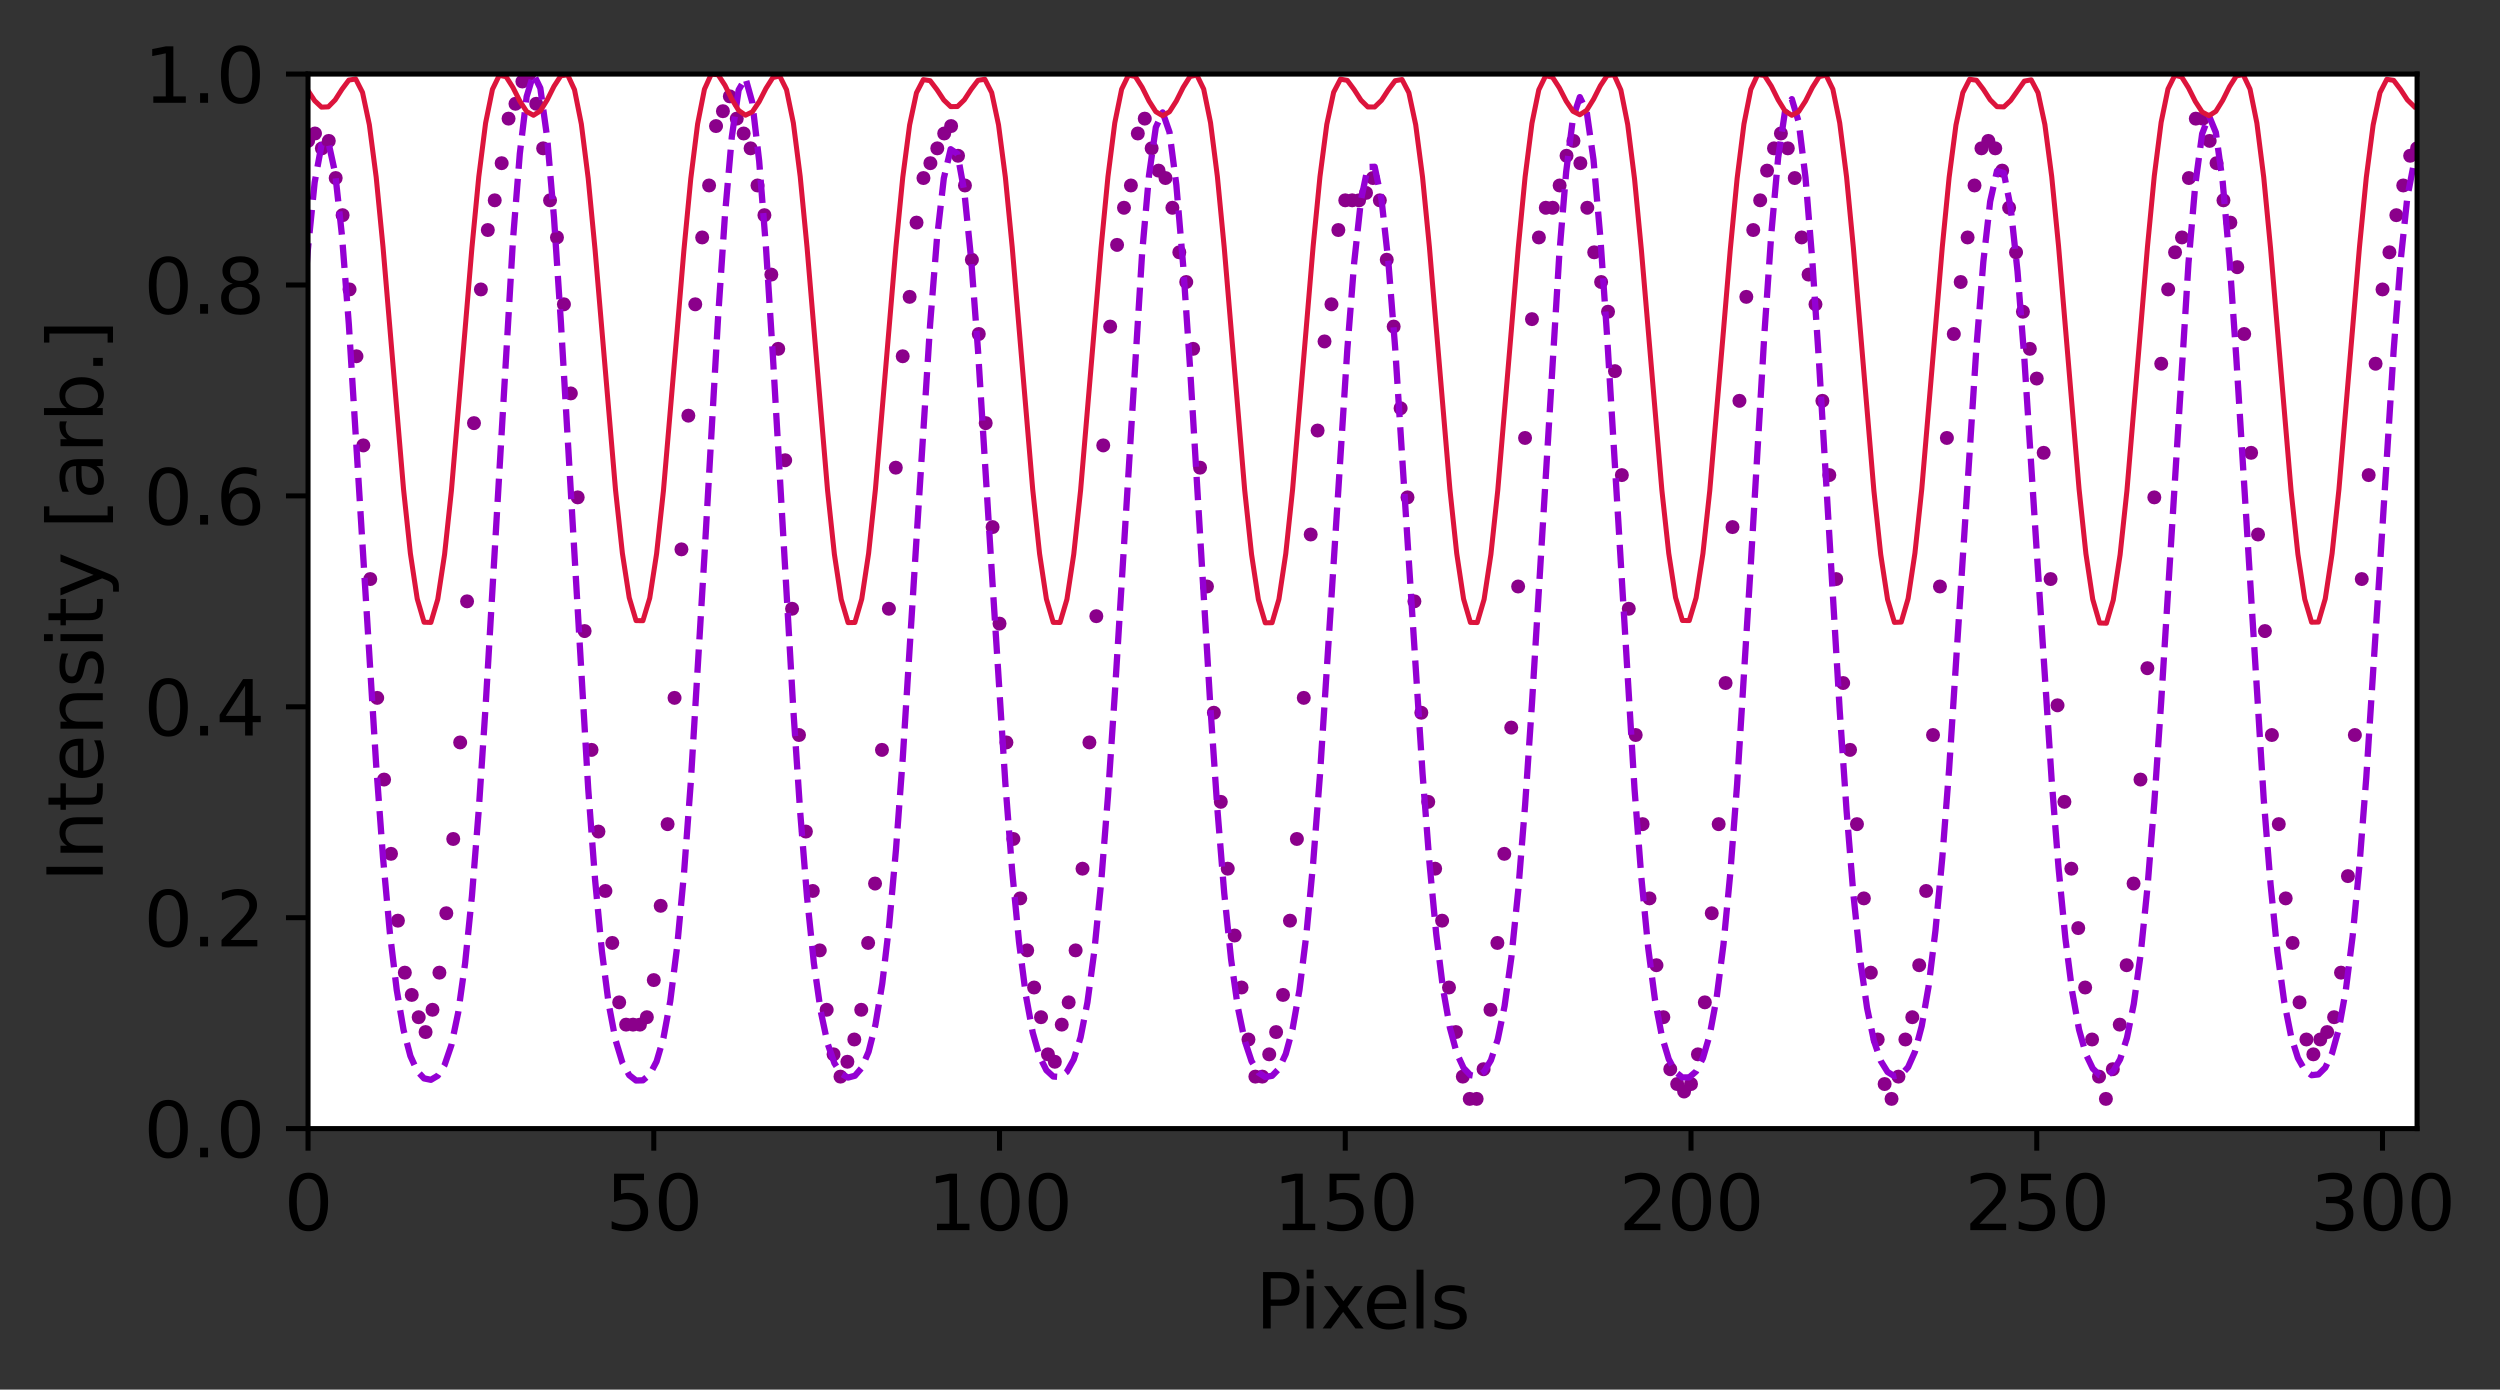 <?xml version="1.0" encoding="utf-8" standalone="no"?>
<!DOCTYPE svg PUBLIC "-//W3C//DTD SVG 1.1//EN"
  "http://www.w3.org/Graphics/SVG/1.1/DTD/svg11.dtd">
<svg height="220.587pt" version="1.1" viewBox="0 0 396.861 220.587" width="396.861pt" xmlns="http://www.w3.org/2000/svg" xmlns:xlink="http://www.w3.org/1999/xlink">
 <rect x="0" y="0" width="396.861" height="220.587" fill="#333333" stroke="none"/>
 <defs>
  <style type="text/css">*{stroke-linecap:butt;stroke-linejoin:round;}</style>
 </defs>
 <g id="figure_1">
  <g id="patch_1">
   <path d="M 0 220.587 
L 396.861 220.587 
L 396.861 0 
L 0 0 
z
" style="fill:none;"/>
  </g>
  <g id="axes_1">
   <g id="patch_2">
    <path d="M 48.898 179.159 
L 383.697 179.159 
L 383.697 11.759 
L 48.898 11.759 
z
" style="fill:#ffffff;"/>
   </g>
   <g id="PathCollection_1">
    <defs>
     <path d="M 0 0.612 
C 0.162 0.612 0.318 0.548 0.433 0.433 
C 0.548 0.318 0.612 0.162 0.612 0 
C 0.612 -0.162 0.548 -0.318 0.433 -0.433 
C 0.318 -0.548 0.162 -0.612 0 -0.612 
C -0.162 -0.612 -0.318 -0.548 -0.433 -0.433 
C -0.548 -0.318 -0.612 -0.162 -0.612 0 
C -0.612 0.162 -0.548 0.318 -0.433 0.433 
C -0.318 0.548 -0.162 0.612 0 0.612 
z
" id="mce018ec825" style="stroke:#8b008b;"/>
    </defs>
    <g clip-path="url(#pea2533dc43)">
     <use style="fill:#8b008b;stroke:#8b008b;" x="48.898" xlink:href="#mce018ec825" y="22.369"/>
     <use style="fill:#8b008b;stroke:#8b008b;" x="49.995" xlink:href="#mce018ec825" y="21.19"/>
     <use style="fill:#8b008b;stroke:#8b008b;" x="51.093" xlink:href="#mce018ec825" y="23.548"/>
     <use style="fill:#8b008b;stroke:#8b008b;" x="52.191" xlink:href="#mce018ec825" y="22.369"/>
     <use style="fill:#8b008b;stroke:#8b008b;" x="53.288" xlink:href="#mce018ec825" y="28.263"/>
     <use style="fill:#8b008b;stroke:#8b008b;" x="54.386" xlink:href="#mce018ec825" y="34.158"/>
     <use style="fill:#8b008b;stroke:#8b008b;" x="55.484" xlink:href="#mce018ec825" y="45.946"/>
     <use style="fill:#8b008b;stroke:#8b008b;" x="56.581" xlink:href="#mce018ec825" y="56.556"/>
     <use style="fill:#8b008b;stroke:#8b008b;" x="57.679" xlink:href="#mce018ec825" y="70.703"/>
     <use style="fill:#8b008b;stroke:#8b008b;" x="58.777" xlink:href="#mce018ec825" y="91.922"/>
     <use style="fill:#8b008b;stroke:#8b008b;" x="59.875" xlink:href="#mce018ec825" y="110.784"/>
     <use style="fill:#8b008b;stroke:#8b008b;" x="60.972" xlink:href="#mce018ec825" y="123.752"/>
     <use style="fill:#8b008b;stroke:#8b008b;" x="62.07" xlink:href="#mce018ec825" y="135.541"/>
     <use style="fill:#8b008b;stroke:#8b008b;" x="63.168" xlink:href="#mce018ec825" y="146.151"/>
     <use style="fill:#8b008b;stroke:#8b008b;" x="64.265" xlink:href="#mce018ec825" y="154.403"/>
     <use style="fill:#8b008b;stroke:#8b008b;" x="65.363" xlink:href="#mce018ec825" y="157.939"/>
     <use style="fill:#8b008b;stroke:#8b008b;" x="66.461" xlink:href="#mce018ec825" y="161.476"/>
     <use style="fill:#8b008b;stroke:#8b008b;" x="67.558" xlink:href="#mce018ec825" y="163.834"/>
     <use style="fill:#8b008b;stroke:#8b008b;" x="68.656" xlink:href="#mce018ec825" y="160.297"/>
     <use style="fill:#8b008b;stroke:#8b008b;" x="69.754" xlink:href="#mce018ec825" y="154.403"/>
     <use style="fill:#8b008b;stroke:#8b008b;" x="70.852" xlink:href="#mce018ec825" y="144.972"/>
     <use style="fill:#8b008b;stroke:#8b008b;" x="71.949" xlink:href="#mce018ec825" y="133.183"/>
     <use style="fill:#8b008b;stroke:#8b008b;" x="73.047" xlink:href="#mce018ec825" y="117.858"/>
     <use style="fill:#8b008b;stroke:#8b008b;" x="74.145" xlink:href="#mce018ec825" y="95.459"/>
     <use style="fill:#8b008b;stroke:#8b008b;" x="75.242" xlink:href="#mce018ec825" y="67.166"/>
     <use style="fill:#8b008b;stroke:#8b008b;" x="76.34" xlink:href="#mce018ec825" y="45.946"/>
     <use style="fill:#8b008b;stroke:#8b008b;" x="77.438" xlink:href="#mce018ec825" y="36.515"/>
     <use style="fill:#8b008b;stroke:#8b008b;" x="78.536" xlink:href="#mce018ec825" y="31.8"/>
     <use style="fill:#8b008b;stroke:#8b008b;" x="79.633" xlink:href="#mce018ec825" y="25.906"/>
     <use style="fill:#8b008b;stroke:#8b008b;" x="80.731" xlink:href="#mce018ec825" y="18.832"/>
     <use style="fill:#8b008b;stroke:#8b008b;" x="81.829" xlink:href="#mce018ec825" y="16.475"/>
     <use style="fill:#8b008b;stroke:#8b008b;" x="82.926" xlink:href="#mce018ec825" y="12.938"/>
     <use style="fill:#8b008b;stroke:#8b008b;" x="84.024" xlink:href="#mce018ec825" y="11.759"/>
     <use style="fill:#8b008b;stroke:#8b008b;" x="85.122" xlink:href="#mce018ec825" y="16.475"/>
     <use style="fill:#8b008b;stroke:#8b008b;" x="86.219" xlink:href="#mce018ec825" y="23.548"/>
     <use style="fill:#8b008b;stroke:#8b008b;" x="87.317" xlink:href="#mce018ec825" y="31.8"/>
     <use style="fill:#8b008b;stroke:#8b008b;" x="88.415" xlink:href="#mce018ec825" y="37.694"/>
     <use style="fill:#8b008b;stroke:#8b008b;" x="89.513" xlink:href="#mce018ec825" y="48.304"/>
     <use style="fill:#8b008b;stroke:#8b008b;" x="90.61" xlink:href="#mce018ec825" y="62.451"/>
     <use style="fill:#8b008b;stroke:#8b008b;" x="91.708" xlink:href="#mce018ec825" y="78.955"/>
     <use style="fill:#8b008b;stroke:#8b008b;" x="92.806" xlink:href="#mce018ec825" y="100.175"/>
     <use style="fill:#8b008b;stroke:#8b008b;" x="93.903" xlink:href="#mce018ec825" y="119.037"/>
     <use style="fill:#8b008b;stroke:#8b008b;" x="95.001" xlink:href="#mce018ec825" y="132.004"/>
     <use style="fill:#8b008b;stroke:#8b008b;" x="96.099" xlink:href="#mce018ec825" y="141.435"/>
     <use style="fill:#8b008b;stroke:#8b008b;" x="97.197" xlink:href="#mce018ec825" y="149.687"/>
     <use style="fill:#8b008b;stroke:#8b008b;" x="98.294" xlink:href="#mce018ec825" y="159.118"/>
     <use style="fill:#8b008b;stroke:#8b008b;" x="99.392" xlink:href="#mce018ec825" y="162.655"/>
     <use style="fill:#8b008b;stroke:#8b008b;" x="100.49" xlink:href="#mce018ec825" y="162.655"/>
     <use style="fill:#8b008b;stroke:#8b008b;" x="101.587" xlink:href="#mce018ec825" y="162.655"/>
     <use style="fill:#8b008b;stroke:#8b008b;" x="102.685" xlink:href="#mce018ec825" y="161.476"/>
     <use style="fill:#8b008b;stroke:#8b008b;" x="103.783" xlink:href="#mce018ec825" y="155.582"/>
     <use style="fill:#8b008b;stroke:#8b008b;" x="104.88" xlink:href="#mce018ec825" y="143.793"/>
     <use style="fill:#8b008b;stroke:#8b008b;" x="105.978" xlink:href="#mce018ec825" y="130.825"/>
     <use style="fill:#8b008b;stroke:#8b008b;" x="107.076" xlink:href="#mce018ec825" y="110.784"/>
     <use style="fill:#8b008b;stroke:#8b008b;" x="108.174" xlink:href="#mce018ec825" y="87.207"/>
     <use style="fill:#8b008b;stroke:#8b008b;" x="109.271" xlink:href="#mce018ec825" y="65.987"/>
     <use style="fill:#8b008b;stroke:#8b008b;" x="110.369" xlink:href="#mce018ec825" y="48.304"/>
     <use style="fill:#8b008b;stroke:#8b008b;" x="111.467" xlink:href="#mce018ec825" y="37.694"/>
     <use style="fill:#8b008b;stroke:#8b008b;" x="112.564" xlink:href="#mce018ec825" y="29.442"/>
     <use style="fill:#8b008b;stroke:#8b008b;" x="113.662" xlink:href="#mce018ec825" y="20.011"/>
     <use style="fill:#8b008b;stroke:#8b008b;" x="114.76" xlink:href="#mce018ec825" y="17.653"/>
     <use style="fill:#8b008b;stroke:#8b008b;" x="115.858" xlink:href="#mce018ec825" y="15.296"/>
     <use style="fill:#8b008b;stroke:#8b008b;" x="116.955" xlink:href="#mce018ec825" y="18.832"/>
     <use style="fill:#8b008b;stroke:#8b008b;" x="118.053" xlink:href="#mce018ec825" y="21.19"/>
     <use style="fill:#8b008b;stroke:#8b008b;" x="119.151" xlink:href="#mce018ec825" y="23.548"/>
     <use style="fill:#8b008b;stroke:#8b008b;" x="120.248" xlink:href="#mce018ec825" y="29.442"/>
     <use style="fill:#8b008b;stroke:#8b008b;" x="121.346" xlink:href="#mce018ec825" y="34.158"/>
     <use style="fill:#8b008b;stroke:#8b008b;" x="122.444" xlink:href="#mce018ec825" y="43.589"/>
     <use style="fill:#8b008b;stroke:#8b008b;" x="123.541" xlink:href="#mce018ec825" y="55.377"/>
     <use style="fill:#8b008b;stroke:#8b008b;" x="124.639" xlink:href="#mce018ec825" y="73.06"/>
     <use style="fill:#8b008b;stroke:#8b008b;" x="125.737" xlink:href="#mce018ec825" y="96.638"/>
     <use style="fill:#8b008b;stroke:#8b008b;" x="126.835" xlink:href="#mce018ec825" y="116.679"/>
     <use style="fill:#8b008b;stroke:#8b008b;" x="127.932" xlink:href="#mce018ec825" y="132.004"/>
     <use style="fill:#8b008b;stroke:#8b008b;" x="129.03" xlink:href="#mce018ec825" y="141.435"/>
     <use style="fill:#8b008b;stroke:#8b008b;" x="130.128" xlink:href="#mce018ec825" y="150.866"/>
     <use style="fill:#8b008b;stroke:#8b008b;" x="131.225" xlink:href="#mce018ec825" y="160.297"/>
     <use style="fill:#8b008b;stroke:#8b008b;" x="132.323" xlink:href="#mce018ec825" y="167.37"/>
     <use style="fill:#8b008b;stroke:#8b008b;" x="133.421" xlink:href="#mce018ec825" y="170.907"/>
     <use style="fill:#8b008b;stroke:#8b008b;" x="134.518" xlink:href="#mce018ec825" y="168.549"/>
     <use style="fill:#8b008b;stroke:#8b008b;" x="135.616" xlink:href="#mce018ec825" y="165.013"/>
     <use style="fill:#8b008b;stroke:#8b008b;" x="136.714" xlink:href="#mce018ec825" y="160.297"/>
     <use style="fill:#8b008b;stroke:#8b008b;" x="137.812" xlink:href="#mce018ec825" y="149.687"/>
     <use style="fill:#8b008b;stroke:#8b008b;" x="138.909" xlink:href="#mce018ec825" y="140.256"/>
     <use style="fill:#8b008b;stroke:#8b008b;" x="140.007" xlink:href="#mce018ec825" y="119.037"/>
     <use style="fill:#8b008b;stroke:#8b008b;" x="141.105" xlink:href="#mce018ec825" y="96.638"/>
     <use style="fill:#8b008b;stroke:#8b008b;" x="142.202" xlink:href="#mce018ec825" y="74.239"/>
     <use style="fill:#8b008b;stroke:#8b008b;" x="143.3" xlink:href="#mce018ec825" y="56.556"/>
     <use style="fill:#8b008b;stroke:#8b008b;" x="144.398" xlink:href="#mce018ec825" y="47.125"/>
     <use style="fill:#8b008b;stroke:#8b008b;" x="145.496" xlink:href="#mce018ec825" y="35.337"/>
     <use style="fill:#8b008b;stroke:#8b008b;" x="146.593" xlink:href="#mce018ec825" y="28.263"/>
     <use style="fill:#8b008b;stroke:#8b008b;" x="147.691" xlink:href="#mce018ec825" y="25.906"/>
     <use style="fill:#8b008b;stroke:#8b008b;" x="148.789" xlink:href="#mce018ec825" y="23.548"/>
     <use style="fill:#8b008b;stroke:#8b008b;" x="149.886" xlink:href="#mce018ec825" y="21.19"/>
     <use style="fill:#8b008b;stroke:#8b008b;" x="150.984" xlink:href="#mce018ec825" y="20.011"/>
     <use style="fill:#8b008b;stroke:#8b008b;" x="152.082" xlink:href="#mce018ec825" y="24.727"/>
     <use style="fill:#8b008b;stroke:#8b008b;" x="153.179" xlink:href="#mce018ec825" y="29.442"/>
     <use style="fill:#8b008b;stroke:#8b008b;" x="154.277" xlink:href="#mce018ec825" y="41.231"/>
     <use style="fill:#8b008b;stroke:#8b008b;" x="155.375" xlink:href="#mce018ec825" y="53.02"/>
     <use style="fill:#8b008b;stroke:#8b008b;" x="156.473" xlink:href="#mce018ec825" y="67.166"/>
     <use style="fill:#8b008b;stroke:#8b008b;" x="157.57" xlink:href="#mce018ec825" y="83.67"/>
     <use style="fill:#8b008b;stroke:#8b008b;" x="158.668" xlink:href="#mce018ec825" y="98.996"/>
     <use style="fill:#8b008b;stroke:#8b008b;" x="159.766" xlink:href="#mce018ec825" y="117.858"/>
     <use style="fill:#8b008b;stroke:#8b008b;" x="160.863" xlink:href="#mce018ec825" y="133.183"/>
     <use style="fill:#8b008b;stroke:#8b008b;" x="161.961" xlink:href="#mce018ec825" y="142.614"/>
     <use style="fill:#8b008b;stroke:#8b008b;" x="163.059" xlink:href="#mce018ec825" y="150.866"/>
     <use style="fill:#8b008b;stroke:#8b008b;" x="164.157" xlink:href="#mce018ec825" y="156.76"/>
     <use style="fill:#8b008b;stroke:#8b008b;" x="165.254" xlink:href="#mce018ec825" y="161.476"/>
     <use style="fill:#8b008b;stroke:#8b008b;" x="166.352" xlink:href="#mce018ec825" y="167.37"/>
     <use style="fill:#8b008b;stroke:#8b008b;" x="167.45" xlink:href="#mce018ec825" y="168.549"/>
     <use style="fill:#8b008b;stroke:#8b008b;" x="168.547" xlink:href="#mce018ec825" y="162.655"/>
     <use style="fill:#8b008b;stroke:#8b008b;" x="169.645" xlink:href="#mce018ec825" y="159.118"/>
     <use style="fill:#8b008b;stroke:#8b008b;" x="170.743" xlink:href="#mce018ec825" y="150.866"/>
     <use style="fill:#8b008b;stroke:#8b008b;" x="171.84" xlink:href="#mce018ec825" y="137.898"/>
     <use style="fill:#8b008b;stroke:#8b008b;" x="172.938" xlink:href="#mce018ec825" y="117.858"/>
     <use style="fill:#8b008b;stroke:#8b008b;" x="174.036" xlink:href="#mce018ec825" y="97.817"/>
     <use style="fill:#8b008b;stroke:#8b008b;" x="175.134" xlink:href="#mce018ec825" y="70.703"/>
     <use style="fill:#8b008b;stroke:#8b008b;" x="176.231" xlink:href="#mce018ec825" y="51.841"/>
     <use style="fill:#8b008b;stroke:#8b008b;" x="177.329" xlink:href="#mce018ec825" y="38.873"/>
     <use style="fill:#8b008b;stroke:#8b008b;" x="178.427" xlink:href="#mce018ec825" y="32.979"/>
     <use style="fill:#8b008b;stroke:#8b008b;" x="179.524" xlink:href="#mce018ec825" y="29.442"/>
     <use style="fill:#8b008b;stroke:#8b008b;" x="180.622" xlink:href="#mce018ec825" y="21.19"/>
     <use style="fill:#8b008b;stroke:#8b008b;" x="181.72" xlink:href="#mce018ec825" y="18.832"/>
     <use style="fill:#8b008b;stroke:#8b008b;" x="182.817" xlink:href="#mce018ec825" y="23.548"/>
     <use style="fill:#8b008b;stroke:#8b008b;" x="183.915" xlink:href="#mce018ec825" y="27.084"/>
     <use style="fill:#8b008b;stroke:#8b008b;" x="185.013" xlink:href="#mce018ec825" y="28.263"/>
     <use style="fill:#8b008b;stroke:#8b008b;" x="186.111" xlink:href="#mce018ec825" y="32.979"/>
     <use style="fill:#8b008b;stroke:#8b008b;" x="187.208" xlink:href="#mce018ec825" y="40.052"/>
     <use style="fill:#8b008b;stroke:#8b008b;" x="188.306" xlink:href="#mce018ec825" y="44.768"/>
     <use style="fill:#8b008b;stroke:#8b008b;" x="189.404" xlink:href="#mce018ec825" y="55.377"/>
     <use style="fill:#8b008b;stroke:#8b008b;" x="190.501" xlink:href="#mce018ec825" y="74.239"/>
     <use style="fill:#8b008b;stroke:#8b008b;" x="191.599" xlink:href="#mce018ec825" y="93.101"/>
     <use style="fill:#8b008b;stroke:#8b008b;" x="192.697" xlink:href="#mce018ec825" y="113.142"/>
     <use style="fill:#8b008b;stroke:#8b008b;" x="193.795" xlink:href="#mce018ec825" y="127.289"/>
     <use style="fill:#8b008b;stroke:#8b008b;" x="194.892" xlink:href="#mce018ec825" y="137.898"/>
     <use style="fill:#8b008b;stroke:#8b008b;" x="195.99" xlink:href="#mce018ec825" y="148.508"/>
     <use style="fill:#8b008b;stroke:#8b008b;" x="197.088" xlink:href="#mce018ec825" y="156.76"/>
     <use style="fill:#8b008b;stroke:#8b008b;" x="198.185" xlink:href="#mce018ec825" y="165.013"/>
     <use style="fill:#8b008b;stroke:#8b008b;" x="199.283" xlink:href="#mce018ec825" y="170.907"/>
     <use style="fill:#8b008b;stroke:#8b008b;" x="200.381" xlink:href="#mce018ec825" y="170.907"/>
     <use style="fill:#8b008b;stroke:#8b008b;" x="201.478" xlink:href="#mce018ec825" y="167.37"/>
     <use style="fill:#8b008b;stroke:#8b008b;" x="202.576" xlink:href="#mce018ec825" y="163.834"/>
     <use style="fill:#8b008b;stroke:#8b008b;" x="203.674" xlink:href="#mce018ec825" y="157.939"/>
     <use style="fill:#8b008b;stroke:#8b008b;" x="204.772" xlink:href="#mce018ec825" y="146.151"/>
     <use style="fill:#8b008b;stroke:#8b008b;" x="205.869" xlink:href="#mce018ec825" y="133.183"/>
     <use style="fill:#8b008b;stroke:#8b008b;" x="206.967" xlink:href="#mce018ec825" y="110.784"/>
     <use style="fill:#8b008b;stroke:#8b008b;" x="208.065" xlink:href="#mce018ec825" y="84.849"/>
     <use style="fill:#8b008b;stroke:#8b008b;" x="209.162" xlink:href="#mce018ec825" y="68.345"/>
     <use style="fill:#8b008b;stroke:#8b008b;" x="210.26" xlink:href="#mce018ec825" y="54.198"/>
     <use style="fill:#8b008b;stroke:#8b008b;" x="211.358" xlink:href="#mce018ec825" y="48.304"/>
     <use style="fill:#8b008b;stroke:#8b008b;" x="212.456" xlink:href="#mce018ec825" y="36.515"/>
     <use style="fill:#8b008b;stroke:#8b008b;" x="213.553" xlink:href="#mce018ec825" y="31.8"/>
     <use style="fill:#8b008b;stroke:#8b008b;" x="214.651" xlink:href="#mce018ec825" y="31.8"/>
     <use style="fill:#8b008b;stroke:#8b008b;" x="215.749" xlink:href="#mce018ec825" y="31.8"/>
     <use style="fill:#8b008b;stroke:#8b008b;" x="216.846" xlink:href="#mce018ec825" y="30.621"/>
     <use style="fill:#8b008b;stroke:#8b008b;" x="217.944" xlink:href="#mce018ec825" y="28.263"/>
     <use style="fill:#8b008b;stroke:#8b008b;" x="219.042" xlink:href="#mce018ec825" y="31.8"/>
     <use style="fill:#8b008b;stroke:#8b008b;" x="220.139" xlink:href="#mce018ec825" y="41.231"/>
     <use style="fill:#8b008b;stroke:#8b008b;" x="221.237" xlink:href="#mce018ec825" y="51.841"/>
     <use style="fill:#8b008b;stroke:#8b008b;" x="222.335" xlink:href="#mce018ec825" y="64.808"/>
     <use style="fill:#8b008b;stroke:#8b008b;" x="223.433" xlink:href="#mce018ec825" y="78.955"/>
     <use style="fill:#8b008b;stroke:#8b008b;" x="224.53" xlink:href="#mce018ec825" y="95.459"/>
     <use style="fill:#8b008b;stroke:#8b008b;" x="225.628" xlink:href="#mce018ec825" y="113.142"/>
     <use style="fill:#8b008b;stroke:#8b008b;" x="226.726" xlink:href="#mce018ec825" y="127.289"/>
     <use style="fill:#8b008b;stroke:#8b008b;" x="227.823" xlink:href="#mce018ec825" y="137.898"/>
     <use style="fill:#8b008b;stroke:#8b008b;" x="228.921" xlink:href="#mce018ec825" y="146.151"/>
     <use style="fill:#8b008b;stroke:#8b008b;" x="230.019" xlink:href="#mce018ec825" y="156.76"/>
     <use style="fill:#8b008b;stroke:#8b008b;" x="231.117" xlink:href="#mce018ec825" y="163.834"/>
     <use style="fill:#8b008b;stroke:#8b008b;" x="232.214" xlink:href="#mce018ec825" y="170.907"/>
     <use style="fill:#8b008b;stroke:#8b008b;" x="233.312" xlink:href="#mce018ec825" y="174.444"/>
     <use style="fill:#8b008b;stroke:#8b008b;" x="234.41" xlink:href="#mce018ec825" y="174.444"/>
     <use style="fill:#8b008b;stroke:#8b008b;" x="235.507" xlink:href="#mce018ec825" y="169.728"/>
     <use style="fill:#8b008b;stroke:#8b008b;" x="236.605" xlink:href="#mce018ec825" y="160.297"/>
     <use style="fill:#8b008b;stroke:#8b008b;" x="237.703" xlink:href="#mce018ec825" y="149.687"/>
     <use style="fill:#8b008b;stroke:#8b008b;" x="238.8" xlink:href="#mce018ec825" y="135.541"/>
     <use style="fill:#8b008b;stroke:#8b008b;" x="239.898" xlink:href="#mce018ec825" y="115.5"/>
     <use style="fill:#8b008b;stroke:#8b008b;" x="240.996" xlink:href="#mce018ec825" y="93.101"/>
     <use style="fill:#8b008b;stroke:#8b008b;" x="242.094" xlink:href="#mce018ec825" y="69.524"/>
     <use style="fill:#8b008b;stroke:#8b008b;" x="243.191" xlink:href="#mce018ec825" y="50.662"/>
     <use style="fill:#8b008b;stroke:#8b008b;" x="244.289" xlink:href="#mce018ec825" y="37.694"/>
     <use style="fill:#8b008b;stroke:#8b008b;" x="245.387" xlink:href="#mce018ec825" y="32.979"/>
     <use style="fill:#8b008b;stroke:#8b008b;" x="246.484" xlink:href="#mce018ec825" y="32.979"/>
     <use style="fill:#8b008b;stroke:#8b008b;" x="247.582" xlink:href="#mce018ec825" y="29.442"/>
     <use style="fill:#8b008b;stroke:#8b008b;" x="248.68" xlink:href="#mce018ec825" y="24.727"/>
     <use style="fill:#8b008b;stroke:#8b008b;" x="249.778" xlink:href="#mce018ec825" y="22.369"/>
     <use style="fill:#8b008b;stroke:#8b008b;" x="250.875" xlink:href="#mce018ec825" y="25.906"/>
     <use style="fill:#8b008b;stroke:#8b008b;" x="251.973" xlink:href="#mce018ec825" y="32.979"/>
     <use style="fill:#8b008b;stroke:#8b008b;" x="253.071" xlink:href="#mce018ec825" y="40.052"/>
     <use style="fill:#8b008b;stroke:#8b008b;" x="254.168" xlink:href="#mce018ec825" y="44.768"/>
     <use style="fill:#8b008b;stroke:#8b008b;" x="255.266" xlink:href="#mce018ec825" y="49.483"/>
     <use style="fill:#8b008b;stroke:#8b008b;" x="256.364" xlink:href="#mce018ec825" y="58.914"/>
     <use style="fill:#8b008b;stroke:#8b008b;" x="257.461" xlink:href="#mce018ec825" y="75.418"/>
     <use style="fill:#8b008b;stroke:#8b008b;" x="258.559" xlink:href="#mce018ec825" y="96.638"/>
     <use style="fill:#8b008b;stroke:#8b008b;" x="259.657" xlink:href="#mce018ec825" y="116.679"/>
     <use style="fill:#8b008b;stroke:#8b008b;" x="260.755" xlink:href="#mce018ec825" y="130.825"/>
     <use style="fill:#8b008b;stroke:#8b008b;" x="261.852" xlink:href="#mce018ec825" y="142.614"/>
     <use style="fill:#8b008b;stroke:#8b008b;" x="262.95" xlink:href="#mce018ec825" y="153.224"/>
     <use style="fill:#8b008b;stroke:#8b008b;" x="264.048" xlink:href="#mce018ec825" y="161.476"/>
     <use style="fill:#8b008b;stroke:#8b008b;" x="265.145" xlink:href="#mce018ec825" y="169.728"/>
     <use style="fill:#8b008b;stroke:#8b008b;" x="266.243" xlink:href="#mce018ec825" y="172.086"/>
     <use style="fill:#8b008b;stroke:#8b008b;" x="267.341" xlink:href="#mce018ec825" y="173.265"/>
     <use style="fill:#8b008b;stroke:#8b008b;" x="268.438" xlink:href="#mce018ec825" y="172.086"/>
     <use style="fill:#8b008b;stroke:#8b008b;" x="269.536" xlink:href="#mce018ec825" y="167.37"/>
     <use style="fill:#8b008b;stroke:#8b008b;" x="270.634" xlink:href="#mce018ec825" y="159.118"/>
     <use style="fill:#8b008b;stroke:#8b008b;" x="271.732" xlink:href="#mce018ec825" y="144.972"/>
     <use style="fill:#8b008b;stroke:#8b008b;" x="272.829" xlink:href="#mce018ec825" y="130.825"/>
     <use style="fill:#8b008b;stroke:#8b008b;" x="273.927" xlink:href="#mce018ec825" y="108.427"/>
     <use style="fill:#8b008b;stroke:#8b008b;" x="275.025" xlink:href="#mce018ec825" y="83.67"/>
     <use style="fill:#8b008b;stroke:#8b008b;" x="276.122" xlink:href="#mce018ec825" y="63.629"/>
     <use style="fill:#8b008b;stroke:#8b008b;" x="277.22" xlink:href="#mce018ec825" y="47.125"/>
     <use style="fill:#8b008b;stroke:#8b008b;" x="278.318" xlink:href="#mce018ec825" y="36.515"/>
     <use style="fill:#8b008b;stroke:#8b008b;" x="279.416" xlink:href="#mce018ec825" y="31.8"/>
     <use style="fill:#8b008b;stroke:#8b008b;" x="280.513" xlink:href="#mce018ec825" y="27.084"/>
     <use style="fill:#8b008b;stroke:#8b008b;" x="281.611" xlink:href="#mce018ec825" y="23.548"/>
     <use style="fill:#8b008b;stroke:#8b008b;" x="282.709" xlink:href="#mce018ec825" y="21.19"/>
     <use style="fill:#8b008b;stroke:#8b008b;" x="283.806" xlink:href="#mce018ec825" y="23.548"/>
     <use style="fill:#8b008b;stroke:#8b008b;" x="284.904" xlink:href="#mce018ec825" y="28.263"/>
     <use style="fill:#8b008b;stroke:#8b008b;" x="286.002" xlink:href="#mce018ec825" y="37.694"/>
     <use style="fill:#8b008b;stroke:#8b008b;" x="287.099" xlink:href="#mce018ec825" y="43.589"/>
     <use style="fill:#8b008b;stroke:#8b008b;" x="288.197" xlink:href="#mce018ec825" y="48.304"/>
     <use style="fill:#8b008b;stroke:#8b008b;" x="289.295" xlink:href="#mce018ec825" y="63.629"/>
     <use style="fill:#8b008b;stroke:#8b008b;" x="290.393" xlink:href="#mce018ec825" y="75.418"/>
     <use style="fill:#8b008b;stroke:#8b008b;" x="291.49" xlink:href="#mce018ec825" y="91.922"/>
     <use style="fill:#8b008b;stroke:#8b008b;" x="292.588" xlink:href="#mce018ec825" y="108.427"/>
     <use style="fill:#8b008b;stroke:#8b008b;" x="293.686" xlink:href="#mce018ec825" y="119.037"/>
     <use style="fill:#8b008b;stroke:#8b008b;" x="294.783" xlink:href="#mce018ec825" y="130.825"/>
     <use style="fill:#8b008b;stroke:#8b008b;" x="295.881" xlink:href="#mce018ec825" y="142.614"/>
     <use style="fill:#8b008b;stroke:#8b008b;" x="296.979" xlink:href="#mce018ec825" y="154.403"/>
     <use style="fill:#8b008b;stroke:#8b008b;" x="298.077" xlink:href="#mce018ec825" y="165.013"/>
     <use style="fill:#8b008b;stroke:#8b008b;" x="299.174" xlink:href="#mce018ec825" y="172.086"/>
     <use style="fill:#8b008b;stroke:#8b008b;" x="300.272" xlink:href="#mce018ec825" y="174.444"/>
     <use style="fill:#8b008b;stroke:#8b008b;" x="301.37" xlink:href="#mce018ec825" y="170.907"/>
     <use style="fill:#8b008b;stroke:#8b008b;" x="302.467" xlink:href="#mce018ec825" y="165.013"/>
     <use style="fill:#8b008b;stroke:#8b008b;" x="303.565" xlink:href="#mce018ec825" y="161.476"/>
     <use style="fill:#8b008b;stroke:#8b008b;" x="304.663" xlink:href="#mce018ec825" y="153.224"/>
     <use style="fill:#8b008b;stroke:#8b008b;" x="305.76" xlink:href="#mce018ec825" y="141.435"/>
     <use style="fill:#8b008b;stroke:#8b008b;" x="306.858" xlink:href="#mce018ec825" y="116.679"/>
     <use style="fill:#8b008b;stroke:#8b008b;" x="307.956" xlink:href="#mce018ec825" y="93.101"/>
     <use style="fill:#8b008b;stroke:#8b008b;" x="309.054" xlink:href="#mce018ec825" y="69.524"/>
     <use style="fill:#8b008b;stroke:#8b008b;" x="310.151" xlink:href="#mce018ec825" y="53.02"/>
     <use style="fill:#8b008b;stroke:#8b008b;" x="311.249" xlink:href="#mce018ec825" y="44.768"/>
     <use style="fill:#8b008b;stroke:#8b008b;" x="312.347" xlink:href="#mce018ec825" y="37.694"/>
     <use style="fill:#8b008b;stroke:#8b008b;" x="313.444" xlink:href="#mce018ec825" y="29.442"/>
     <use style="fill:#8b008b;stroke:#8b008b;" x="314.542" xlink:href="#mce018ec825" y="23.548"/>
     <use style="fill:#8b008b;stroke:#8b008b;" x="315.64" xlink:href="#mce018ec825" y="22.369"/>
     <use style="fill:#8b008b;stroke:#8b008b;" x="316.738" xlink:href="#mce018ec825" y="23.548"/>
     <use style="fill:#8b008b;stroke:#8b008b;" x="317.835" xlink:href="#mce018ec825" y="27.084"/>
     <use style="fill:#8b008b;stroke:#8b008b;" x="318.933" xlink:href="#mce018ec825" y="32.979"/>
     <use style="fill:#8b008b;stroke:#8b008b;" x="320.031" xlink:href="#mce018ec825" y="40.052"/>
     <use style="fill:#8b008b;stroke:#8b008b;" x="321.128" xlink:href="#mce018ec825" y="49.483"/>
     <use style="fill:#8b008b;stroke:#8b008b;" x="322.226" xlink:href="#mce018ec825" y="55.377"/>
     <use style="fill:#8b008b;stroke:#8b008b;" x="323.324" xlink:href="#mce018ec825" y="60.093"/>
     <use style="fill:#8b008b;stroke:#8b008b;" x="324.421" xlink:href="#mce018ec825" y="71.882"/>
     <use style="fill:#8b008b;stroke:#8b008b;" x="325.519" xlink:href="#mce018ec825" y="91.922"/>
     <use style="fill:#8b008b;stroke:#8b008b;" x="326.617" xlink:href="#mce018ec825" y="111.963"/>
     <use style="fill:#8b008b;stroke:#8b008b;" x="327.715" xlink:href="#mce018ec825" y="127.289"/>
     <use style="fill:#8b008b;stroke:#8b008b;" x="328.812" xlink:href="#mce018ec825" y="137.898"/>
     <use style="fill:#8b008b;stroke:#8b008b;" x="329.91" xlink:href="#mce018ec825" y="147.329"/>
     <use style="fill:#8b008b;stroke:#8b008b;" x="331.008" xlink:href="#mce018ec825" y="156.76"/>
     <use style="fill:#8b008b;stroke:#8b008b;" x="332.105" xlink:href="#mce018ec825" y="165.013"/>
     <use style="fill:#8b008b;stroke:#8b008b;" x="333.203" xlink:href="#mce018ec825" y="170.907"/>
     <use style="fill:#8b008b;stroke:#8b008b;" x="334.301" xlink:href="#mce018ec825" y="174.444"/>
     <use style="fill:#8b008b;stroke:#8b008b;" x="335.398" xlink:href="#mce018ec825" y="169.728"/>
     <use style="fill:#8b008b;stroke:#8b008b;" x="336.496" xlink:href="#mce018ec825" y="162.655"/>
     <use style="fill:#8b008b;stroke:#8b008b;" x="337.594" xlink:href="#mce018ec825" y="153.224"/>
     <use style="fill:#8b008b;stroke:#8b008b;" x="338.692" xlink:href="#mce018ec825" y="140.256"/>
     <use style="fill:#8b008b;stroke:#8b008b;" x="339.789" xlink:href="#mce018ec825" y="123.752"/>
     <use style="fill:#8b008b;stroke:#8b008b;" x="340.887" xlink:href="#mce018ec825" y="106.069"/>
     <use style="fill:#8b008b;stroke:#8b008b;" x="341.985" xlink:href="#mce018ec825" y="78.955"/>
     <use style="fill:#8b008b;stroke:#8b008b;" x="343.082" xlink:href="#mce018ec825" y="57.735"/>
     <use style="fill:#8b008b;stroke:#8b008b;" x="344.18" xlink:href="#mce018ec825" y="45.946"/>
     <use style="fill:#8b008b;stroke:#8b008b;" x="345.278" xlink:href="#mce018ec825" y="40.052"/>
     <use style="fill:#8b008b;stroke:#8b008b;" x="346.376" xlink:href="#mce018ec825" y="37.694"/>
     <use style="fill:#8b008b;stroke:#8b008b;" x="347.473" xlink:href="#mce018ec825" y="28.263"/>
     <use style="fill:#8b008b;stroke:#8b008b;" x="348.571" xlink:href="#mce018ec825" y="18.832"/>
     <use style="fill:#8b008b;stroke:#8b008b;" x="349.669" xlink:href="#mce018ec825" y="18.832"/>
     <use style="fill:#8b008b;stroke:#8b008b;" x="350.766" xlink:href="#mce018ec825" y="22.369"/>
     <use style="fill:#8b008b;stroke:#8b008b;" x="351.864" xlink:href="#mce018ec825" y="25.906"/>
     <use style="fill:#8b008b;stroke:#8b008b;" x="352.962" xlink:href="#mce018ec825" y="31.8"/>
     <use style="fill:#8b008b;stroke:#8b008b;" x="354.059" xlink:href="#mce018ec825" y="35.337"/>
     <use style="fill:#8b008b;stroke:#8b008b;" x="355.157" xlink:href="#mce018ec825" y="42.41"/>
     <use style="fill:#8b008b;stroke:#8b008b;" x="356.255" xlink:href="#mce018ec825" y="53.02"/>
     <use style="fill:#8b008b;stroke:#8b008b;" x="357.353" xlink:href="#mce018ec825" y="71.882"/>
     <use style="fill:#8b008b;stroke:#8b008b;" x="358.45" xlink:href="#mce018ec825" y="84.849"/>
     <use style="fill:#8b008b;stroke:#8b008b;" x="359.548" xlink:href="#mce018ec825" y="100.175"/>
     <use style="fill:#8b008b;stroke:#8b008b;" x="360.646" xlink:href="#mce018ec825" y="116.679"/>
     <use style="fill:#8b008b;stroke:#8b008b;" x="361.743" xlink:href="#mce018ec825" y="130.825"/>
     <use style="fill:#8b008b;stroke:#8b008b;" x="362.841" xlink:href="#mce018ec825" y="142.614"/>
     <use style="fill:#8b008b;stroke:#8b008b;" x="363.939" xlink:href="#mce018ec825" y="149.687"/>
     <use style="fill:#8b008b;stroke:#8b008b;" x="365.037" xlink:href="#mce018ec825" y="159.118"/>
     <use style="fill:#8b008b;stroke:#8b008b;" x="366.134" xlink:href="#mce018ec825" y="165.013"/>
     <use style="fill:#8b008b;stroke:#8b008b;" x="367.232" xlink:href="#mce018ec825" y="167.37"/>
     <use style="fill:#8b008b;stroke:#8b008b;" x="368.33" xlink:href="#mce018ec825" y="165.013"/>
     <use style="fill:#8b008b;stroke:#8b008b;" x="369.427" xlink:href="#mce018ec825" y="163.834"/>
     <use style="fill:#8b008b;stroke:#8b008b;" x="370.525" xlink:href="#mce018ec825" y="161.476"/>
     <use style="fill:#8b008b;stroke:#8b008b;" x="371.623" xlink:href="#mce018ec825" y="154.403"/>
     <use style="fill:#8b008b;stroke:#8b008b;" x="372.72" xlink:href="#mce018ec825" y="139.077"/>
     <use style="fill:#8b008b;stroke:#8b008b;" x="373.818" xlink:href="#mce018ec825" y="116.679"/>
     <use style="fill:#8b008b;stroke:#8b008b;" x="374.916" xlink:href="#mce018ec825" y="91.922"/>
     <use style="fill:#8b008b;stroke:#8b008b;" x="376.014" xlink:href="#mce018ec825" y="75.418"/>
     <use style="fill:#8b008b;stroke:#8b008b;" x="377.111" xlink:href="#mce018ec825" y="57.735"/>
     <use style="fill:#8b008b;stroke:#8b008b;" x="378.209" xlink:href="#mce018ec825" y="45.946"/>
     <use style="fill:#8b008b;stroke:#8b008b;" x="379.307" xlink:href="#mce018ec825" y="40.052"/>
     <use style="fill:#8b008b;stroke:#8b008b;" x="380.404" xlink:href="#mce018ec825" y="34.158"/>
     <use style="fill:#8b008b;stroke:#8b008b;" x="381.502" xlink:href="#mce018ec825" y="29.442"/>
     <use style="fill:#8b008b;stroke:#8b008b;" x="382.6" xlink:href="#mce018ec825" y="24.727"/>
     <use style="fill:#8b008b;stroke:#8b008b;" x="383.697" xlink:href="#mce018ec825" y="23.548"/>
     <use style="fill:#8b008b;stroke:#8b008b;" x="384.795" xlink:href="#mce018ec825" y="25.906"/>
     <use style="fill:#8b008b;stroke:#8b008b;" x="385.893" xlink:href="#mce018ec825" y="32.979"/>
     <use style="fill:#8b008b;stroke:#8b008b;" x="386.991" xlink:href="#mce018ec825" y="37.694"/>
     <use style="fill:#8b008b;stroke:#8b008b;" x="388.088" xlink:href="#mce018ec825" y="43.589"/>
     <use style="fill:#8b008b;stroke:#8b008b;" x="389.186" xlink:href="#mce018ec825" y="53.02"/>
     <use style="fill:#8b008b;stroke:#8b008b;" x="390.284" xlink:href="#mce018ec825" y="67.166"/>
    </g>
   </g>
   <g id="matplotlib.axis_1">
    <g id="xtick_1">
     <g id="line2d_1">
      <defs>
       <path d="M 0 0 
L 0 3.5 
" id="m6ad03774a7" style="stroke:#000000;stroke-width:0.8;"/>
      </defs>
      <g>
       <use style="stroke:#000000;stroke-width:0.8;" x="48.898" xlink:href="#m6ad03774a7" y="179.159"/>
      </g>
     </g>
     <g id="text_1">
      <!-- 0 -->
      <g transform="translate(45.08 195.277)scale(0.12 -0.12)">
       <defs>
        <path d="M 2034 4250 
Q 1547 4250 1301 3770 
Q 1056 3291 1056 2328 
Q 1056 1369 1301 889 
Q 1547 409 2034 409 
Q 2525 409 2770 889 
Q 3016 1369 3016 2328 
Q 3016 3291 2770 3770 
Q 2525 4250 2034 4250 
z
M 2034 4750 
Q 2819 4750 3233 4129 
Q 3647 3509 3647 2328 
Q 3647 1150 3233 529 
Q 2819 -91 2034 -91 
Q 1250 -91 836 529 
Q 422 1150 422 2328 
Q 422 3509 836 4129 
Q 1250 4750 2034 4750 
z
" id="DejaVuSans-30" transform="scale(0.016)"/>
       </defs>
       <use xlink:href="#DejaVuSans-30"/>
      </g>
     </g>
    </g>
    <g id="xtick_2">
     <g id="line2d_2">
      <g>
       <use style="stroke:#000000;stroke-width:0.8;" x="103.783" xlink:href="#m6ad03774a7" y="179.159"/>
      </g>
     </g>
     <g id="text_2">
      <!-- 50 -->
      <g transform="translate(96.148 195.277)scale(0.12 -0.12)">
       <defs>
        <path d="M 691 4666 
L 3169 4666 
L 3169 4134 
L 1269 4134 
L 1269 2991 
Q 1406 3038 1543 3061 
Q 1681 3084 1819 3084 
Q 2600 3084 3056 2656 
Q 3513 2228 3513 1497 
Q 3513 744 3044 326 
Q 2575 -91 1722 -91 
Q 1428 -91 1123 -41 
Q 819 9 494 109 
L 494 744 
Q 775 591 1075 516 
Q 1375 441 1709 441 
Q 2250 441 2565 725 
Q 2881 1009 2881 1497 
Q 2881 1984 2565 2268 
Q 2250 2553 1709 2553 
Q 1456 2553 1204 2497 
Q 953 2441 691 2322 
L 691 4666 
z
" id="DejaVuSans-35" transform="scale(0.016)"/>
       </defs>
       <use xlink:href="#DejaVuSans-35"/>
       <use x="63.623" xlink:href="#DejaVuSans-30"/>
      </g>
     </g>
    </g>
    <g id="xtick_3">
     <g id="line2d_3">
      <g>
       <use style="stroke:#000000;stroke-width:0.8;" x="158.668" xlink:href="#m6ad03774a7" y="179.159"/>
      </g>
     </g>
     <g id="text_3">
      <!-- 100 -->
      <g transform="translate(147.215 195.277)scale(0.12 -0.12)">
       <defs>
        <path d="M 794 531 
L 1825 531 
L 1825 4091 
L 703 3866 
L 703 4441 
L 1819 4666 
L 2450 4666 
L 2450 531 
L 3481 531 
L 3481 0 
L 794 0 
L 794 531 
z
" id="DejaVuSans-31" transform="scale(0.016)"/>
       </defs>
       <use xlink:href="#DejaVuSans-31"/>
       <use x="63.623" xlink:href="#DejaVuSans-30"/>
       <use x="127.246" xlink:href="#DejaVuSans-30"/>
      </g>
     </g>
    </g>
    <g id="xtick_4">
     <g id="line2d_4">
      <g>
       <use style="stroke:#000000;stroke-width:0.8;" x="213.553" xlink:href="#m6ad03774a7" y="179.159"/>
      </g>
     </g>
     <g id="text_4">
      <!-- 150 -->
      <g transform="translate(202.101 195.277)scale(0.12 -0.12)">
       <use xlink:href="#DejaVuSans-31"/>
       <use x="63.623" xlink:href="#DejaVuSans-35"/>
       <use x="127.246" xlink:href="#DejaVuSans-30"/>
      </g>
     </g>
    </g>
    <g id="xtick_5">
     <g id="line2d_5">
      <g>
       <use style="stroke:#000000;stroke-width:0.8;" x="268.438" xlink:href="#m6ad03774a7" y="179.159"/>
      </g>
     </g>
     <g id="text_5">
      <!-- 200 -->
      <g transform="translate(256.986 195.277)scale(0.12 -0.12)">
       <defs>
        <path d="M 1228 531 
L 3431 531 
L 3431 0 
L 469 0 
L 469 531 
Q 828 903 1448 1529 
Q 2069 2156 2228 2338 
Q 2531 2678 2651 2914 
Q 2772 3150 2772 3378 
Q 2772 3750 2511 3984 
Q 2250 4219 1831 4219 
Q 1534 4219 1204 4116 
Q 875 4013 500 3803 
L 500 4441 
Q 881 4594 1212 4672 
Q 1544 4750 1819 4750 
Q 2544 4750 2975 4387 
Q 3406 4025 3406 3419 
Q 3406 3131 3298 2873 
Q 3191 2616 2906 2266 
Q 2828 2175 2409 1742 
Q 1991 1309 1228 531 
z
" id="DejaVuSans-32" transform="scale(0.016)"/>
       </defs>
       <use xlink:href="#DejaVuSans-32"/>
       <use x="63.623" xlink:href="#DejaVuSans-30"/>
       <use x="127.246" xlink:href="#DejaVuSans-30"/>
      </g>
     </g>
    </g>
    <g id="xtick_6">
     <g id="line2d_6">
      <g>
       <use style="stroke:#000000;stroke-width:0.8;" x="323.324" xlink:href="#m6ad03774a7" y="179.159"/>
      </g>
     </g>
     <g id="text_6">
      <!-- 250 -->
      <g transform="translate(311.871 195.277)scale(0.12 -0.12)">
       <use xlink:href="#DejaVuSans-32"/>
       <use x="63.623" xlink:href="#DejaVuSans-35"/>
       <use x="127.246" xlink:href="#DejaVuSans-30"/>
      </g>
     </g>
    </g>
    <g id="xtick_7">
     <g id="line2d_7">
      <g>
       <use style="stroke:#000000;stroke-width:0.8;" x="378.209" xlink:href="#m6ad03774a7" y="179.159"/>
      </g>
     </g>
     <g id="text_7">
      <!-- 300 -->
      <g transform="translate(366.756 195.277)scale(0.12 -0.12)">
       <defs>
        <path d="M 2597 2516 
Q 3050 2419 3304 2112 
Q 3559 1806 3559 1356 
Q 3559 666 3084 287 
Q 2609 -91 1734 -91 
Q 1441 -91 1130 -33 
Q 819 25 488 141 
L 488 750 
Q 750 597 1062 519 
Q 1375 441 1716 441 
Q 2309 441 2620 675 
Q 2931 909 2931 1356 
Q 2931 1769 2642 2001 
Q 2353 2234 1838 2234 
L 1294 2234 
L 1294 2753 
L 1863 2753 
Q 2328 2753 2575 2939 
Q 2822 3125 2822 3475 
Q 2822 3834 2567 4026 
Q 2313 4219 1838 4219 
Q 1578 4219 1281 4162 
Q 984 4106 628 3988 
L 628 4550 
Q 988 4650 1302 4700 
Q 1616 4750 1894 4750 
Q 2613 4750 3031 4423 
Q 3450 4097 3450 3541 
Q 3450 3153 3228 2886 
Q 3006 2619 2597 2516 
z
" id="DejaVuSans-33" transform="scale(0.016)"/>
       </defs>
       <use xlink:href="#DejaVuSans-33"/>
       <use x="63.623" xlink:href="#DejaVuSans-30"/>
       <use x="127.246" xlink:href="#DejaVuSans-30"/>
      </g>
     </g>
    </g>
    <g id="text_8">
     <!-- Pixels -->
     <g transform="translate(199.3 210.891)scale(0.12 -0.12)">
      <defs>
       <path d="M 1259 4147 
L 1259 2394 
L 2053 2394 
Q 2494 2394 2734 2622 
Q 2975 2850 2975 3272 
Q 2975 3691 2734 3919 
Q 2494 4147 2053 4147 
L 1259 4147 
z
M 628 4666 
L 2053 4666 
Q 2838 4666 3239 4311 
Q 3641 3956 3641 3272 
Q 3641 2581 3239 2228 
Q 2838 1875 2053 1875 
L 1259 1875 
L 1259 0 
L 628 0 
L 628 4666 
z
" id="DejaVuSans-50" transform="scale(0.016)"/>
       <path d="M 603 3500 
L 1178 3500 
L 1178 0 
L 603 0 
L 603 3500 
z
M 603 4863 
L 1178 4863 
L 1178 4134 
L 603 4134 
L 603 4863 
z
" id="DejaVuSans-69" transform="scale(0.016)"/>
       <path d="M 3513 3500 
L 2247 1797 
L 3578 0 
L 2900 0 
L 1881 1375 
L 863 0 
L 184 0 
L 1544 1831 
L 300 3500 
L 978 3500 
L 1906 2253 
L 2834 3500 
L 3513 3500 
z
" id="DejaVuSans-78" transform="scale(0.016)"/>
       <path d="M 3597 1894 
L 3597 1613 
L 953 1613 
Q 991 1019 1311 708 
Q 1631 397 2203 397 
Q 2534 397 2845 478 
Q 3156 559 3463 722 
L 3463 178 
Q 3153 47 2828 -22 
Q 2503 -91 2169 -91 
Q 1331 -91 842 396 
Q 353 884 353 1716 
Q 353 2575 817 3079 
Q 1281 3584 2069 3584 
Q 2775 3584 3186 3129 
Q 3597 2675 3597 1894 
z
M 3022 2063 
Q 3016 2534 2758 2815 
Q 2500 3097 2075 3097 
Q 1594 3097 1305 2825 
Q 1016 2553 972 2059 
L 3022 2063 
z
" id="DejaVuSans-65" transform="scale(0.016)"/>
       <path d="M 603 4863 
L 1178 4863 
L 1178 0 
L 603 0 
L 603 4863 
z
" id="DejaVuSans-6c" transform="scale(0.016)"/>
       <path d="M 2834 3397 
L 2834 2853 
Q 2591 2978 2328 3040 
Q 2066 3103 1784 3103 
Q 1356 3103 1142 2972 
Q 928 2841 928 2578 
Q 928 2378 1081 2264 
Q 1234 2150 1697 2047 
L 1894 2003 
Q 2506 1872 2764 1633 
Q 3022 1394 3022 966 
Q 3022 478 2636 193 
Q 2250 -91 1575 -91 
Q 1294 -91 989 -36 
Q 684 19 347 128 
L 347 722 
Q 666 556 975 473 
Q 1284 391 1588 391 
Q 1994 391 2212 530 
Q 2431 669 2431 922 
Q 2431 1156 2273 1281 
Q 2116 1406 1581 1522 
L 1381 1569 
Q 847 1681 609 1914 
Q 372 2147 372 2553 
Q 372 3047 722 3315 
Q 1072 3584 1716 3584 
Q 2034 3584 2315 3537 
Q 2597 3491 2834 3397 
z
" id="DejaVuSans-73" transform="scale(0.016)"/>
      </defs>
      <use xlink:href="#DejaVuSans-50"/>
      <use x="58.053" xlink:href="#DejaVuSans-69"/>
      <use x="85.836" xlink:href="#DejaVuSans-78"/>
      <use x="141.891" xlink:href="#DejaVuSans-65"/>
      <use x="203.414" xlink:href="#DejaVuSans-6c"/>
      <use x="231.197" xlink:href="#DejaVuSans-73"/>
     </g>
    </g>
   </g>
   <g id="matplotlib.axis_2">
    <g id="ytick_1">
     <g id="line2d_8">
      <defs>
       <path d="M 0 0 
L -3.5 0 
" id="m5e7049fd86" style="stroke:#000000;stroke-width:0.8;"/>
      </defs>
      <g>
       <use style="stroke:#000000;stroke-width:0.8;" x="48.898" xlink:href="#m5e7049fd86" y="179.159"/>
      </g>
     </g>
     <g id="text_9">
      <!-- 0.0 -->
      <g transform="translate(22.814 183.718)scale(0.12 -0.12)">
       <defs>
        <path d="M 684 794 
L 1344 794 
L 1344 0 
L 684 0 
L 684 794 
z
" id="DejaVuSans-2e" transform="scale(0.016)"/>
       </defs>
       <use xlink:href="#DejaVuSans-30"/>
       <use x="63.623" xlink:href="#DejaVuSans-2e"/>
       <use x="95.41" xlink:href="#DejaVuSans-30"/>
      </g>
     </g>
    </g>
    <g id="ytick_2">
     <g id="line2d_9">
      <g>
       <use style="stroke:#000000;stroke-width:0.8;" x="48.898" xlink:href="#m5e7049fd86" y="145.679"/>
      </g>
     </g>
     <g id="text_10">
      <!-- 0.2 -->
      <g transform="translate(22.814 150.238)scale(0.12 -0.12)">
       <use xlink:href="#DejaVuSans-30"/>
       <use x="63.623" xlink:href="#DejaVuSans-2e"/>
       <use x="95.41" xlink:href="#DejaVuSans-32"/>
      </g>
     </g>
    </g>
    <g id="ytick_3">
     <g id="line2d_10">
      <g>
       <use style="stroke:#000000;stroke-width:0.8;" x="48.898" xlink:href="#m5e7049fd86" y="112.199"/>
      </g>
     </g>
     <g id="text_11">
      <!-- 0.4 -->
      <g transform="translate(22.814 116.758)scale(0.12 -0.12)">
       <defs>
        <path d="M 2419 4116 
L 825 1625 
L 2419 1625 
L 2419 4116 
z
M 2253 4666 
L 3047 4666 
L 3047 1625 
L 3713 1625 
L 3713 1100 
L 3047 1100 
L 3047 0 
L 2419 0 
L 2419 1100 
L 313 1100 
L 313 1709 
L 2253 4666 
z
" id="DejaVuSans-34" transform="scale(0.016)"/>
       </defs>
       <use xlink:href="#DejaVuSans-30"/>
       <use x="63.623" xlink:href="#DejaVuSans-2e"/>
       <use x="95.41" xlink:href="#DejaVuSans-34"/>
      </g>
     </g>
    </g>
    <g id="ytick_4">
     <g id="line2d_11">
      <g>
       <use style="stroke:#000000;stroke-width:0.8;" x="48.898" xlink:href="#m5e7049fd86" y="78.719"/>
      </g>
     </g>
     <g id="text_12">
      <!-- 0.6 -->
      <g transform="translate(22.814 83.278)scale(0.12 -0.12)">
       <defs>
        <path d="M 2113 2584 
Q 1688 2584 1439 2293 
Q 1191 2003 1191 1497 
Q 1191 994 1439 701 
Q 1688 409 2113 409 
Q 2538 409 2786 701 
Q 3034 994 3034 1497 
Q 3034 2003 2786 2293 
Q 2538 2584 2113 2584 
z
M 3366 4563 
L 3366 3988 
Q 3128 4100 2886 4159 
Q 2644 4219 2406 4219 
Q 1781 4219 1451 3797 
Q 1122 3375 1075 2522 
Q 1259 2794 1537 2939 
Q 1816 3084 2150 3084 
Q 2853 3084 3261 2657 
Q 3669 2231 3669 1497 
Q 3669 778 3244 343 
Q 2819 -91 2113 -91 
Q 1303 -91 875 529 
Q 447 1150 447 2328 
Q 447 3434 972 4092 
Q 1497 4750 2381 4750 
Q 2619 4750 2861 4703 
Q 3103 4656 3366 4563 
z
" id="DejaVuSans-36" transform="scale(0.016)"/>
       </defs>
       <use xlink:href="#DejaVuSans-30"/>
       <use x="63.623" xlink:href="#DejaVuSans-2e"/>
       <use x="95.41" xlink:href="#DejaVuSans-36"/>
      </g>
     </g>
    </g>
    <g id="ytick_5">
     <g id="line2d_12">
      <g>
       <use style="stroke:#000000;stroke-width:0.8;" x="48.898" xlink:href="#m5e7049fd86" y="45.239"/>
      </g>
     </g>
     <g id="text_13">
      <!-- 0.8 -->
      <g transform="translate(22.814 49.798)scale(0.12 -0.12)">
       <defs>
        <path d="M 2034 2216 
Q 1584 2216 1326 1975 
Q 1069 1734 1069 1313 
Q 1069 891 1326 650 
Q 1584 409 2034 409 
Q 2484 409 2743 651 
Q 3003 894 3003 1313 
Q 3003 1734 2745 1975 
Q 2488 2216 2034 2216 
z
M 1403 2484 
Q 997 2584 770 2862 
Q 544 3141 544 3541 
Q 544 4100 942 4425 
Q 1341 4750 2034 4750 
Q 2731 4750 3128 4425 
Q 3525 4100 3525 3541 
Q 3525 3141 3298 2862 
Q 3072 2584 2669 2484 
Q 3125 2378 3379 2068 
Q 3634 1759 3634 1313 
Q 3634 634 3220 271 
Q 2806 -91 2034 -91 
Q 1263 -91 848 271 
Q 434 634 434 1313 
Q 434 1759 690 2068 
Q 947 2378 1403 2484 
z
M 1172 3481 
Q 1172 3119 1398 2916 
Q 1625 2713 2034 2713 
Q 2441 2713 2670 2916 
Q 2900 3119 2900 3481 
Q 2900 3844 2670 4047 
Q 2441 4250 2034 4250 
Q 1625 4250 1398 4047 
Q 1172 3844 1172 3481 
z
" id="DejaVuSans-38" transform="scale(0.016)"/>
       </defs>
       <use xlink:href="#DejaVuSans-30"/>
       <use x="63.623" xlink:href="#DejaVuSans-2e"/>
       <use x="95.41" xlink:href="#DejaVuSans-38"/>
      </g>
     </g>
    </g>
    <g id="ytick_6">
     <g id="line2d_13">
      <g>
       <use style="stroke:#000000;stroke-width:0.8;" x="48.898" xlink:href="#m5e7049fd86" y="11.759"/>
      </g>
     </g>
     <g id="text_14">
      <!-- 1.0 -->
      <g transform="translate(22.814 16.318)scale(0.12 -0.12)">
       <use xlink:href="#DejaVuSans-31"/>
       <use x="63.623" xlink:href="#DejaVuSans-2e"/>
       <use x="95.41" xlink:href="#DejaVuSans-30"/>
      </g>
     </g>
    </g>
    <g id="text_15">
     <!-- Intensity [arb.] -->
     <g transform="translate(16.318 140.022)rotate(-90)scale(0.12 -0.12)">
      <defs>
       <path d="M 628 4666 
L 1259 4666 
L 1259 0 
L 628 0 
L 628 4666 
z
" id="DejaVuSans-49" transform="scale(0.016)"/>
       <path d="M 3513 2113 
L 3513 0 
L 2938 0 
L 2938 2094 
Q 2938 2591 2744 2837 
Q 2550 3084 2163 3084 
Q 1697 3084 1428 2787 
Q 1159 2491 1159 1978 
L 1159 0 
L 581 0 
L 581 3500 
L 1159 3500 
L 1159 2956 
Q 1366 3272 1645 3428 
Q 1925 3584 2291 3584 
Q 2894 3584 3203 3211 
Q 3513 2838 3513 2113 
z
" id="DejaVuSans-6e" transform="scale(0.016)"/>
       <path d="M 1172 4494 
L 1172 3500 
L 2356 3500 
L 2356 3053 
L 1172 3053 
L 1172 1153 
Q 1172 725 1289 603 
Q 1406 481 1766 481 
L 2356 481 
L 2356 0 
L 1766 0 
Q 1100 0 847 248 
Q 594 497 594 1153 
L 594 3053 
L 172 3053 
L 172 3500 
L 594 3500 
L 594 4494 
L 1172 4494 
z
" id="DejaVuSans-74" transform="scale(0.016)"/>
       <path d="M 2059 -325 
Q 1816 -950 1584 -1140 
Q 1353 -1331 966 -1331 
L 506 -1331 
L 506 -850 
L 844 -850 
Q 1081 -850 1212 -737 
Q 1344 -625 1503 -206 
L 1606 56 
L 191 3500 
L 800 3500 
L 1894 763 
L 2988 3500 
L 3597 3500 
L 2059 -325 
z
" id="DejaVuSans-79" transform="scale(0.016)"/>
       <path id="DejaVuSans-20" transform="scale(0.016)"/>
       <path d="M 550 4863 
L 1875 4863 
L 1875 4416 
L 1125 4416 
L 1125 -397 
L 1875 -397 
L 1875 -844 
L 550 -844 
L 550 4863 
z
" id="DejaVuSans-5b" transform="scale(0.016)"/>
       <path d="M 2194 1759 
Q 1497 1759 1228 1600 
Q 959 1441 959 1056 
Q 959 750 1161 570 
Q 1363 391 1709 391 
Q 2188 391 2477 730 
Q 2766 1069 2766 1631 
L 2766 1759 
L 2194 1759 
z
M 3341 1997 
L 3341 0 
L 2766 0 
L 2766 531 
Q 2569 213 2275 61 
Q 1981 -91 1556 -91 
Q 1019 -91 701 211 
Q 384 513 384 1019 
Q 384 1609 779 1909 
Q 1175 2209 1959 2209 
L 2766 2209 
L 2766 2266 
Q 2766 2663 2505 2880 
Q 2244 3097 1772 3097 
Q 1472 3097 1187 3025 
Q 903 2953 641 2809 
L 641 3341 
Q 956 3463 1253 3523 
Q 1550 3584 1831 3584 
Q 2591 3584 2966 3190 
Q 3341 2797 3341 1997 
z
" id="DejaVuSans-61" transform="scale(0.016)"/>
       <path d="M 2631 2963 
Q 2534 3019 2420 3045 
Q 2306 3072 2169 3072 
Q 1681 3072 1420 2755 
Q 1159 2438 1159 1844 
L 1159 0 
L 581 0 
L 581 3500 
L 1159 3500 
L 1159 2956 
Q 1341 3275 1631 3429 
Q 1922 3584 2338 3584 
Q 2397 3584 2469 3576 
Q 2541 3569 2628 3553 
L 2631 2963 
z
" id="DejaVuSans-72" transform="scale(0.016)"/>
       <path d="M 3116 1747 
Q 3116 2381 2855 2742 
Q 2594 3103 2138 3103 
Q 1681 3103 1420 2742 
Q 1159 2381 1159 1747 
Q 1159 1113 1420 752 
Q 1681 391 2138 391 
Q 2594 391 2855 752 
Q 3116 1113 3116 1747 
z
M 1159 2969 
Q 1341 3281 1617 3432 
Q 1894 3584 2278 3584 
Q 2916 3584 3314 3078 
Q 3713 2572 3713 1747 
Q 3713 922 3314 415 
Q 2916 -91 2278 -91 
Q 1894 -91 1617 61 
Q 1341 213 1159 525 
L 1159 0 
L 581 0 
L 581 4863 
L 1159 4863 
L 1159 2969 
z
" id="DejaVuSans-62" transform="scale(0.016)"/>
       <path d="M 1947 4863 
L 1947 -844 
L 622 -844 
L 622 -397 
L 1369 -397 
L 1369 4416 
L 622 4416 
L 622 4863 
L 1947 4863 
z
" id="DejaVuSans-5d" transform="scale(0.016)"/>
      </defs>
      <use xlink:href="#DejaVuSans-49"/>
      <use x="29.492" xlink:href="#DejaVuSans-6e"/>
      <use x="92.871" xlink:href="#DejaVuSans-74"/>
      <use x="132.08" xlink:href="#DejaVuSans-65"/>
      <use x="193.604" xlink:href="#DejaVuSans-6e"/>
      <use x="256.982" xlink:href="#DejaVuSans-73"/>
      <use x="309.082" xlink:href="#DejaVuSans-69"/>
      <use x="336.865" xlink:href="#DejaVuSans-74"/>
      <use x="376.074" xlink:href="#DejaVuSans-79"/>
      <use x="435.254" xlink:href="#DejaVuSans-20"/>
      <use x="467.041" xlink:href="#DejaVuSans-5b"/>
      <use x="506.055" xlink:href="#DejaVuSans-61"/>
      <use x="567.334" xlink:href="#DejaVuSans-72"/>
      <use x="608.447" xlink:href="#DejaVuSans-62"/>
      <use x="671.924" xlink:href="#DejaVuSans-2e"/>
      <use x="703.711" xlink:href="#DejaVuSans-5d"/>
     </g>
    </g>
   </g>
   <g id="line2d_14">
    <path clip-path="url(#pea2533dc43)" d="M 45.604 89.876 
L 47.776 54.395 
L 48.861 39.753 
L 49.947 28.965 
L 51.033 23.034 
L 52.118 22.525 
L 53.204 27.486 
L 54.289 37.443 
L 55.375 51.466 
L 57.546 86.482 
L 59.718 121.492 
L 60.803 136.154 
L 61.889 148.08 
L 62.974 157.129 
L 64.06 163.502 
L 65.146 167.627 
L 66.231 170.031 
L 67.317 171.19 
L 68.403 171.414 
L 69.488 170.772 
L 70.574 169.067 
L 71.66 165.885 
L 72.745 160.684 
L 73.831 152.933 
L 74.916 142.251 
L 76.002 128.546 
L 77.088 112.104 
L 81.43 38.093 
L 82.516 24.402 
L 83.601 15.342 
L 84.687 11.759 
L 85.773 13.994 
L 86.858 21.839 
L 87.944 34.563 
L 89.03 51.01 
L 93.372 125.161 
L 94.458 139.574 
L 95.543 150.978 
L 96.629 159.383 
L 97.715 165.116 
L 98.8 168.694 
L 99.886 170.676 
L 100.972 171.524 
L 102.057 171.495 
L 103.143 170.58 
L 104.228 168.506 
L 105.314 164.803 
L 106.4 158.913 
L 107.485 150.33 
L 108.571 138.752 
L 109.657 124.194 
L 111.828 88.214 
L 113.999 50.267 
L 115.085 34.113 
L 116.17 21.743 
L 117.256 14.277 
L 118.342 12.402 
L 119.427 16.287 
L 120.513 25.558 
L 121.598 39.347 
L 122.684 56.416 
L 125.941 112.769 
L 127.027 128.951 
L 128.112 142.417 
L 129.198 152.905 
L 130.284 160.518 
L 131.369 165.635 
L 132.455 168.772 
L 133.54 170.449 
L 134.626 171.057 
L 135.712 170.77 
L 136.797 169.51 
L 137.883 166.965 
L 138.969 162.673 
L 140.054 156.132 
L 141.14 146.946 
L 142.225 134.949 
L 143.311 120.31 
L 145.482 85.685 
L 147.654 51.431 
L 148.739 37.848 
L 149.825 28.304 
L 150.911 23.684 
L 151.996 24.421 
L 153.082 30.444 
L 154.167 41.182 
L 155.253 55.647 
L 157.424 90.52 
L 159.596 124.388 
L 160.681 138.332 
L 161.767 149.563 
L 162.852 158.013 
L 163.938 163.916 
L 165.024 167.709 
L 166.109 169.889 
L 167.195 170.889 
L 168.281 170.963 
L 169.366 170.133 
L 170.452 168.175 
L 171.537 164.675 
L 172.623 159.125 
L 173.709 151.052 
L 174.794 140.156 
L 175.88 126.428 
L 176.966 110.227 
L 181.308 40.133 
L 182.394 27.883 
L 183.479 20.217 
L 184.565 17.846 
L 185.651 20.989 
L 186.736 29.351 
L 187.822 42.158 
L 188.908 58.264 
L 192.164 112.55 
L 193.25 128.425 
L 194.336 141.759 
L 195.421 152.249 
L 196.507 159.952 
L 197.593 165.196 
L 198.678 168.465 
L 199.764 170.257 
L 200.849 170.965 
L 201.935 170.782 
L 203.021 169.657 
L 204.106 167.315 
L 205.192 163.318 
L 206.278 157.181 
L 207.363 148.499 
L 208.449 137.078 
L 209.535 123.038 
L 211.706 89.421 
L 213.877 55.503 
L 214.963 41.733 
L 216.048 31.764 
L 217.134 26.513 
L 218.22 26.473 
L 219.305 31.648 
L 220.391 41.549 
L 221.476 55.263 
L 223.648 89.121 
L 225.819 122.746 
L 226.905 136.809 
L 227.99 148.26 
L 229.076 156.977 
L 230.162 163.147 
L 231.247 167.173 
L 232.333 169.536 
L 233.418 170.672 
L 234.504 170.855 
L 235.59 170.132 
L 236.675 168.309 
L 237.761 164.992 
L 238.847 159.678 
L 239.932 151.881 
L 241.018 141.267 
L 242.103 127.779 
L 243.189 111.718 
L 247.532 40.348 
L 248.617 27.295 
L 249.703 18.721 
L 250.788 15.418 
L 251.874 17.699 
L 252.96 25.354 
L 254.045 37.681 
L 255.131 53.575 
L 259.474 125.305 
L 260.559 139.341 
L 261.645 150.508 
L 262.73 158.8 
L 263.816 164.515 
L 264.902 168.128 
L 265.987 170.161 
L 267.073 171.045 
L 268.159 171.021 
L 269.244 170.081 
L 270.33 167.972 
L 271.415 164.255 
L 272.501 158.41 
L 273.587 149.968 
L 274.672 138.648 
L 275.758 124.474 
L 277.929 89.561 
L 280.101 52.775 
L 281.186 37.086 
L 282.272 25.031 
L 283.357 17.69 
L 284.443 15.74 
L 285.529 19.355 
L 286.614 28.195 
L 287.7 41.443 
L 288.786 57.92 
L 292.042 112.76 
L 293.128 128.652 
L 294.214 141.951 
L 295.299 152.38 
L 296.385 160.013 
L 297.471 165.196 
L 298.556 168.415 
L 299.642 170.167 
L 300.727 170.837 
L 301.813 170.605 
L 302.899 169.411 
L 303.984 166.97 
L 305.07 162.847 
L 306.156 156.564 
L 307.241 147.734 
L 308.327 136.185 
L 309.413 122.064 
L 311.584 88.506 
L 313.755 55.014 
L 314.841 41.577 
L 315.926 31.989 
L 317.012 27.133 
L 318.098 27.466 
L 319.183 32.955 
L 320.269 43.085 
L 321.354 56.925 
L 323.526 90.714 
L 325.697 123.949 
L 326.783 137.763 
L 327.868 148.969 
L 328.954 157.465 
L 330.039 163.456 
L 331.125 167.347 
L 332.211 169.616 
L 333.296 170.685 
L 334.382 170.816 
L 335.468 170.041 
L 336.553 168.157 
L 337.639 164.769 
L 338.725 159.382 
L 339.81 151.527 
L 340.896 140.896 
L 341.981 127.458 
L 343.067 111.537 
L 347.41 41.755 
L 348.495 29.261 
L 349.581 21.228 
L 350.666 18.394 
L 351.752 21.025 
L 352.838 28.874 
L 353.923 41.216 
L 355.009 56.946 
L 359.352 126.842 
L 360.437 140.368 
L 361.523 151.093 
L 362.608 159.039 
L 363.694 164.505 
L 364.78 167.956 
L 365.865 169.882 
L 366.951 170.681 
L 368.037 170.558 
L 369.122 169.48 
L 370.208 167.189 
L 371.293 163.261 
L 372.379 157.216 
L 373.465 148.643 
L 374.55 137.336 
L 375.636 123.391 
L 377.807 89.817 
L 379.978 55.63 
L 381.064 41.601 
L 382.15 31.311 
L 383.235 25.705 
L 383.235 25.705 
" style="fill:none;stroke:#9400d3;stroke-dasharray:3.7,1.6;stroke-dashoffset:0;"/>
   </g>
   <g id="line2d_15">
    <path clip-path="url(#pea2533dc43)" d="M 45.604 14.692 
L 46.69 12.653 
L 47.776 12.876 
L 48.861 14.334 
L 49.947 15.985 
L 51.033 17.008 
L 52.118 16.962 
L 53.204 15.86 
L 54.289 14.165 
L 55.375 12.713 
L 56.461 12.544 
L 57.546 14.669 
L 58.632 19.803 
L 59.718 28.134 
L 60.803 39.224 
L 64.06 77.679 
L 65.146 87.86 
L 66.231 95.057 
L 67.317 98.776 
L 68.403 98.806 
L 69.488 95.145 
L 70.574 88.008 
L 71.66 77.878 
L 73.831 52.275 
L 74.916 39.325 
L 76.002 28.064 
L 77.088 19.518 
L 78.173 14.183 
L 79.259 11.95 
L 80.345 12.177 
L 81.43 13.892 
L 82.516 16.039 
L 83.601 17.709 
L 84.687 18.299 
L 85.773 17.61 
L 86.858 15.869 
L 87.944 13.7 
L 89.03 12.024 
L 90.115 11.889 
L 91.201 14.244 
L 92.286 19.696 
L 93.372 28.317 
L 94.458 39.586 
L 97.715 77.82 
L 98.8 87.823 
L 99.886 94.877 
L 100.972 98.515 
L 102.057 98.535 
L 103.143 94.934 
L 104.228 87.913 
L 105.314 77.934 
L 107.485 52.59 
L 108.571 39.673 
L 109.657 28.357 
L 110.742 19.675 
L 111.828 14.163 
L 112.913 11.759 
L 113.999 11.867 
L 115.085 13.544 
L 116.17 15.742 
L 117.256 17.533 
L 118.342 18.286 
L 119.427 17.76 
L 120.513 16.143 
L 121.598 14.026 
L 122.684 12.313 
L 123.77 12.06 
L 124.855 14.245 
L 125.941 19.522 
L 127.027 28.017 
L 128.112 39.244 
L 131.369 77.828 
L 132.455 87.99 
L 133.54 95.156 
L 134.626 98.836 
L 135.712 98.814 
L 136.797 95.087 
L 137.883 87.873 
L 138.969 77.67 
L 141.14 52.037 
L 142.225 39.191 
L 143.311 28.126 
L 144.397 19.834 
L 145.482 14.738 
L 146.568 12.638 
L 147.654 12.81 
L 148.739 14.237 
L 149.825 15.882 
L 150.911 16.923 
L 151.996 16.91 
L 153.082 15.846 
L 154.167 14.183 
L 155.253 12.75 
L 156.339 12.584 
L 157.424 14.7 
L 158.51 19.819 
L 159.596 28.137 
L 160.681 39.221 
L 163.938 77.701 
L 165.024 87.888 
L 166.109 95.086 
L 167.195 98.799 
L 168.281 98.816 
L 169.366 95.141 
L 170.452 87.989 
L 171.537 77.849 
L 173.709 52.248 
L 174.794 39.307 
L 175.88 28.054 
L 176.966 19.51 
L 178.051 14.168 
L 179.137 11.922 
L 180.223 12.14 
L 181.308 13.856 
L 182.394 16.024 
L 183.479 17.733 
L 184.565 18.376 
L 185.651 17.74 
L 186.736 16.035 
L 187.822 13.866 
L 188.908 12.141 
L 189.993 11.911 
L 191.079 14.142 
L 192.164 19.471 
L 193.25 28.01 
L 194.336 39.265 
L 197.593 77.858 
L 198.678 88.017 
L 199.764 95.183 
L 200.849 98.867 
L 201.935 98.849 
L 203.021 95.127 
L 204.106 87.913 
L 205.192 77.701 
L 207.363 52.023 
L 208.449 39.147 
L 209.535 28.055 
L 210.62 19.746 
L 211.706 14.649 
L 212.791 12.563 
L 213.877 12.761 
L 214.963 14.223 
L 216.048 15.904 
L 217.134 16.975 
L 218.22 16.983 
L 219.305 15.927 
L 220.391 14.261 
L 221.476 12.812 
L 222.562 12.623 
L 223.648 14.711 
L 224.733 19.802 
L 225.819 28.098 
L 226.905 39.169 
L 230.162 77.663 
L 231.247 87.865 
L 232.333 95.077 
L 233.418 98.802 
L 234.504 98.826 
L 235.59 95.151 
L 236.675 87.994 
L 237.761 77.847 
L 239.932 52.236 
L 241.018 39.304 
L 242.103 28.074 
L 243.189 19.562 
L 244.275 14.255 
L 245.36 12.032 
L 246.446 12.249 
L 247.532 13.934 
L 248.617 16.04 
L 249.703 17.664 
L 250.788 18.216 
L 251.874 17.505 
L 252.96 15.764 
L 254.045 13.615 
L 255.131 11.976 
L 256.217 11.886 
L 257.302 14.284 
L 258.388 19.766 
L 259.474 28.402 
L 260.559 39.667 
L 263.816 77.84 
L 264.902 87.825 
L 265.987 94.866 
L 267.073 98.496 
L 268.159 98.51 
L 269.244 94.904 
L 270.33 87.877 
L 271.415 77.89 
L 273.587 52.536 
L 274.672 39.626 
L 275.758 28.327 
L 276.844 19.678 
L 277.929 14.206 
L 279.015 11.842 
L 280.101 11.98 
L 281.186 13.668 
L 282.272 15.852 
L 283.357 17.607 
L 284.443 18.304 
L 285.529 17.715 
L 286.614 16.04 
L 287.7 13.883 
L 288.786 12.159 
L 289.871 11.926 
L 290.957 14.161 
L 292.042 19.506 
L 293.128 28.068 
L 294.214 39.345 
L 297.471 77.916 
L 298.556 88.036 
L 299.642 95.158 
L 300.727 98.801 
L 301.813 98.754 
L 302.899 95.021 
L 303.984 87.816 
L 305.07 77.635 
L 307.241 52.061 
L 308.327 39.231 
L 309.413 28.163 
L 310.498 19.848 
L 311.584 14.718 
L 312.669 12.585 
L 313.755 12.737 
L 314.841 14.168 
L 315.926 15.842 
L 317.012 16.93 
L 318.098 16.971 
L 319.183 15.953 
L 321.354 12.877 
L 322.44 12.672 
L 323.526 14.724 
L 324.611 19.768 
L 325.697 28.021 
L 326.783 39.068 
L 330.039 77.634 
L 331.125 87.886 
L 332.211 95.141 
L 333.296 98.897 
L 334.382 98.934 
L 335.468 95.254 
L 336.553 88.073 
L 337.639 77.885 
L 339.81 52.171 
L 340.896 39.196 
L 341.981 27.94 
L 343.067 19.424 
L 344.153 14.133 
L 345.238 11.945 
L 346.324 12.208 
L 347.41 13.946 
L 348.495 16.105 
L 349.581 17.778 
L 350.666 18.37 
L 351.752 17.681 
L 352.838 15.936 
L 353.923 13.753 
L 355.009 12.045 
L 356.095 11.859 
L 357.18 14.151 
L 358.266 19.541 
L 359.352 28.123 
L 360.437 39.393 
L 363.694 77.877 
L 364.78 87.985 
L 365.865 95.112 
L 366.951 98.772 
L 368.037 98.751 
L 369.122 95.044 
L 370.208 87.861 
L 371.293 77.692 
L 373.465 52.103 
L 374.55 39.253 
L 375.636 28.167 
L 376.722 19.842 
L 377.807 14.714 
L 378.893 12.59 
L 379.978 12.752 
L 381.064 14.184 
L 382.15 15.847 
L 383.235 16.911 
L 383.235 16.911 
" style="fill:none;stroke:#dc143c;stroke-linecap:square;stroke-width:0.8;"/>
   </g>
   <g id="patch_3">
    <path d="M 48.898 179.159 
L 48.898 11.759 
" style="fill:none;stroke:#000000;stroke-linecap:square;stroke-linejoin:miter;stroke-width:0.8;"/>
   </g>
   <g id="patch_4">
    <path d="M 383.697 179.159 
L 383.697 11.759 
" style="fill:none;stroke:#000000;stroke-linecap:square;stroke-linejoin:miter;stroke-width:0.8;"/>
   </g>
   <g id="patch_5">
    <path d="M 48.898 179.159 
L 383.697 179.159 
" style="fill:none;stroke:#000000;stroke-linecap:square;stroke-linejoin:miter;stroke-width:0.8;"/>
   </g>
   <g id="patch_6">
    <path d="M 48.898 11.759 
L 383.697 11.759 
" style="fill:none;stroke:#000000;stroke-linecap:square;stroke-linejoin:miter;stroke-width:0.8;"/>
   </g>
  </g>
 </g>
 <defs>
  <clipPath id="pea2533dc43">
   <rect height="167.4" width="334.8" x="48.898" y="11.759"/>
  </clipPath>
 </defs>
</svg>
